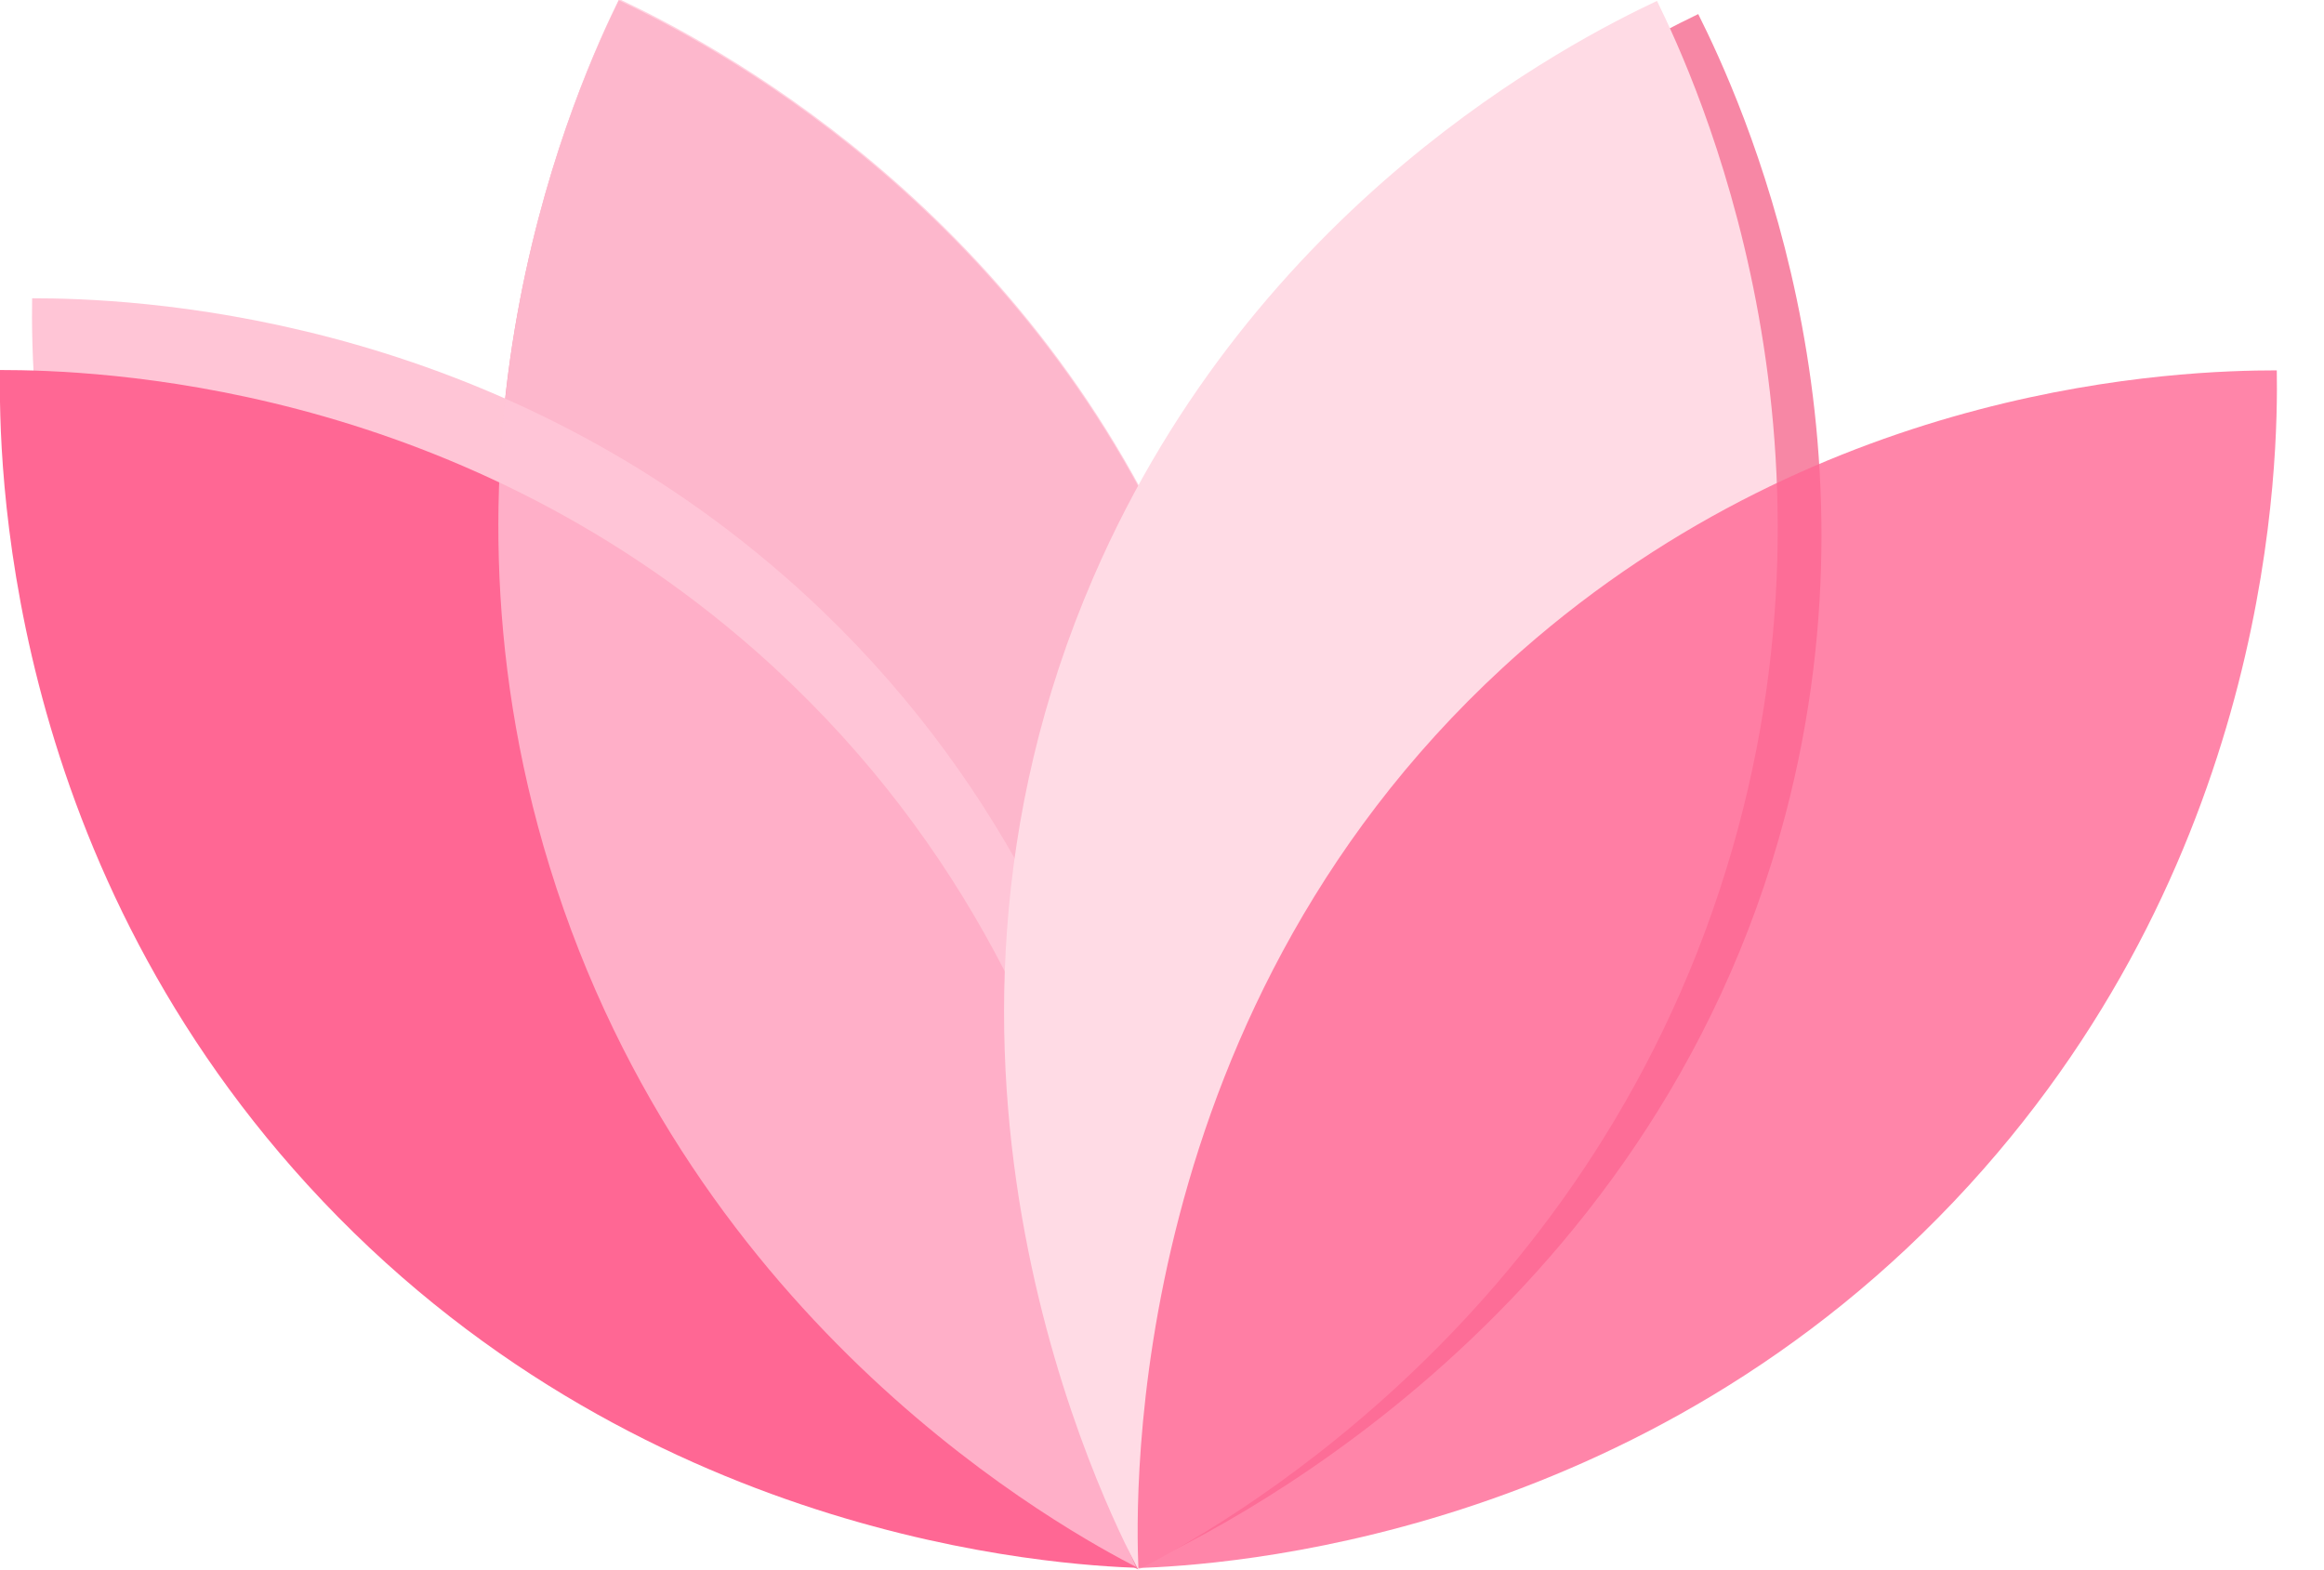 <svg id="Слой_1" data-name="Слой 1" xmlns="http://www.w3.org/2000/svg" viewBox="0 0 515 348"><defs><style>.cls-1{fill:#f787a5}</style></defs><path class="cls-1" d="M252.09 347.77c7-13.27 56.67-112.08 9.92-220C226.14 44.85 156.17 9.06 137.14.08c-8.4 17.12-45 96.36-15.37 192.36 31.59 102.45 114.93 147.38 130.32 155.33z"/><path d="M259.4 331.53c.63-15 3.45-125.54-84.89-203.25C106.71 68.63 28.16 66.11 7.12 66.1c-.29 19.07.43 106.34 68.15 180.54 72.28 79.19 166.82 84.27 184.13 84.89z" fill="#ffc5d6"/><path d="M252.29 347.47c.63-15 3.44-125.54-84.89-203.26C99.6 84.57 21.05 82 0 82c-.28 19.1.43 106.38 68.16 180.58 72.28 79.18 166.84 84.27 184.13 84.89z" fill="#ff6794"/><path d="M252.14 347.46c6.95-13.27 56.67-112.07 9.93-220C226.19 44.54 156.22 8.75 137.19-.22c-8.39 17.11-45 96.35-15.37 192.35 31.59 102.45 114.93 147.38 130.32 155.33z" fill="#ffc5d7" opacity=".77"/><path class="cls-1" d="M251.84 347.5c13.67-6.13 113.81-53.1 143.79-166.87 23-87.32-9.89-158.7-19.3-177.51-17.18 8.26-94.91 48-131 141.73-38.44 100.06-.68 186.89 6.51 202.65z"/><path d="M252.25 347.88c-7-13.26-56.67-112.07-9.93-220C278.19 45 348.16 9.18 367.19.2c8.4 17.12 45 96.36 15.37 192.36C351 295 267.63 339.94 252.25 347.88z" fill="#ffdbe5"/><path d="M252.27 347.5c-.64-15-3.45-125.54 84.88-203.25C405 84.6 483.5 82.08 504.54 82.08c.29 19.06-.42 106.33-68.15 180.53-72.28 79.19-166.82 84.27-184.12 84.89z" opacity=".8" fill="#ff6794"/><path d="M262.7 346.34c-.64-15-3.45-125.54 84.88-203.26C415.38 83.44 493.93 80.91 515 80.91c.3 19.07-.42 106.34-68.15 180.54-72.3 79.18-166.85 84.27-184.15 84.89z" fill="none"/></svg>